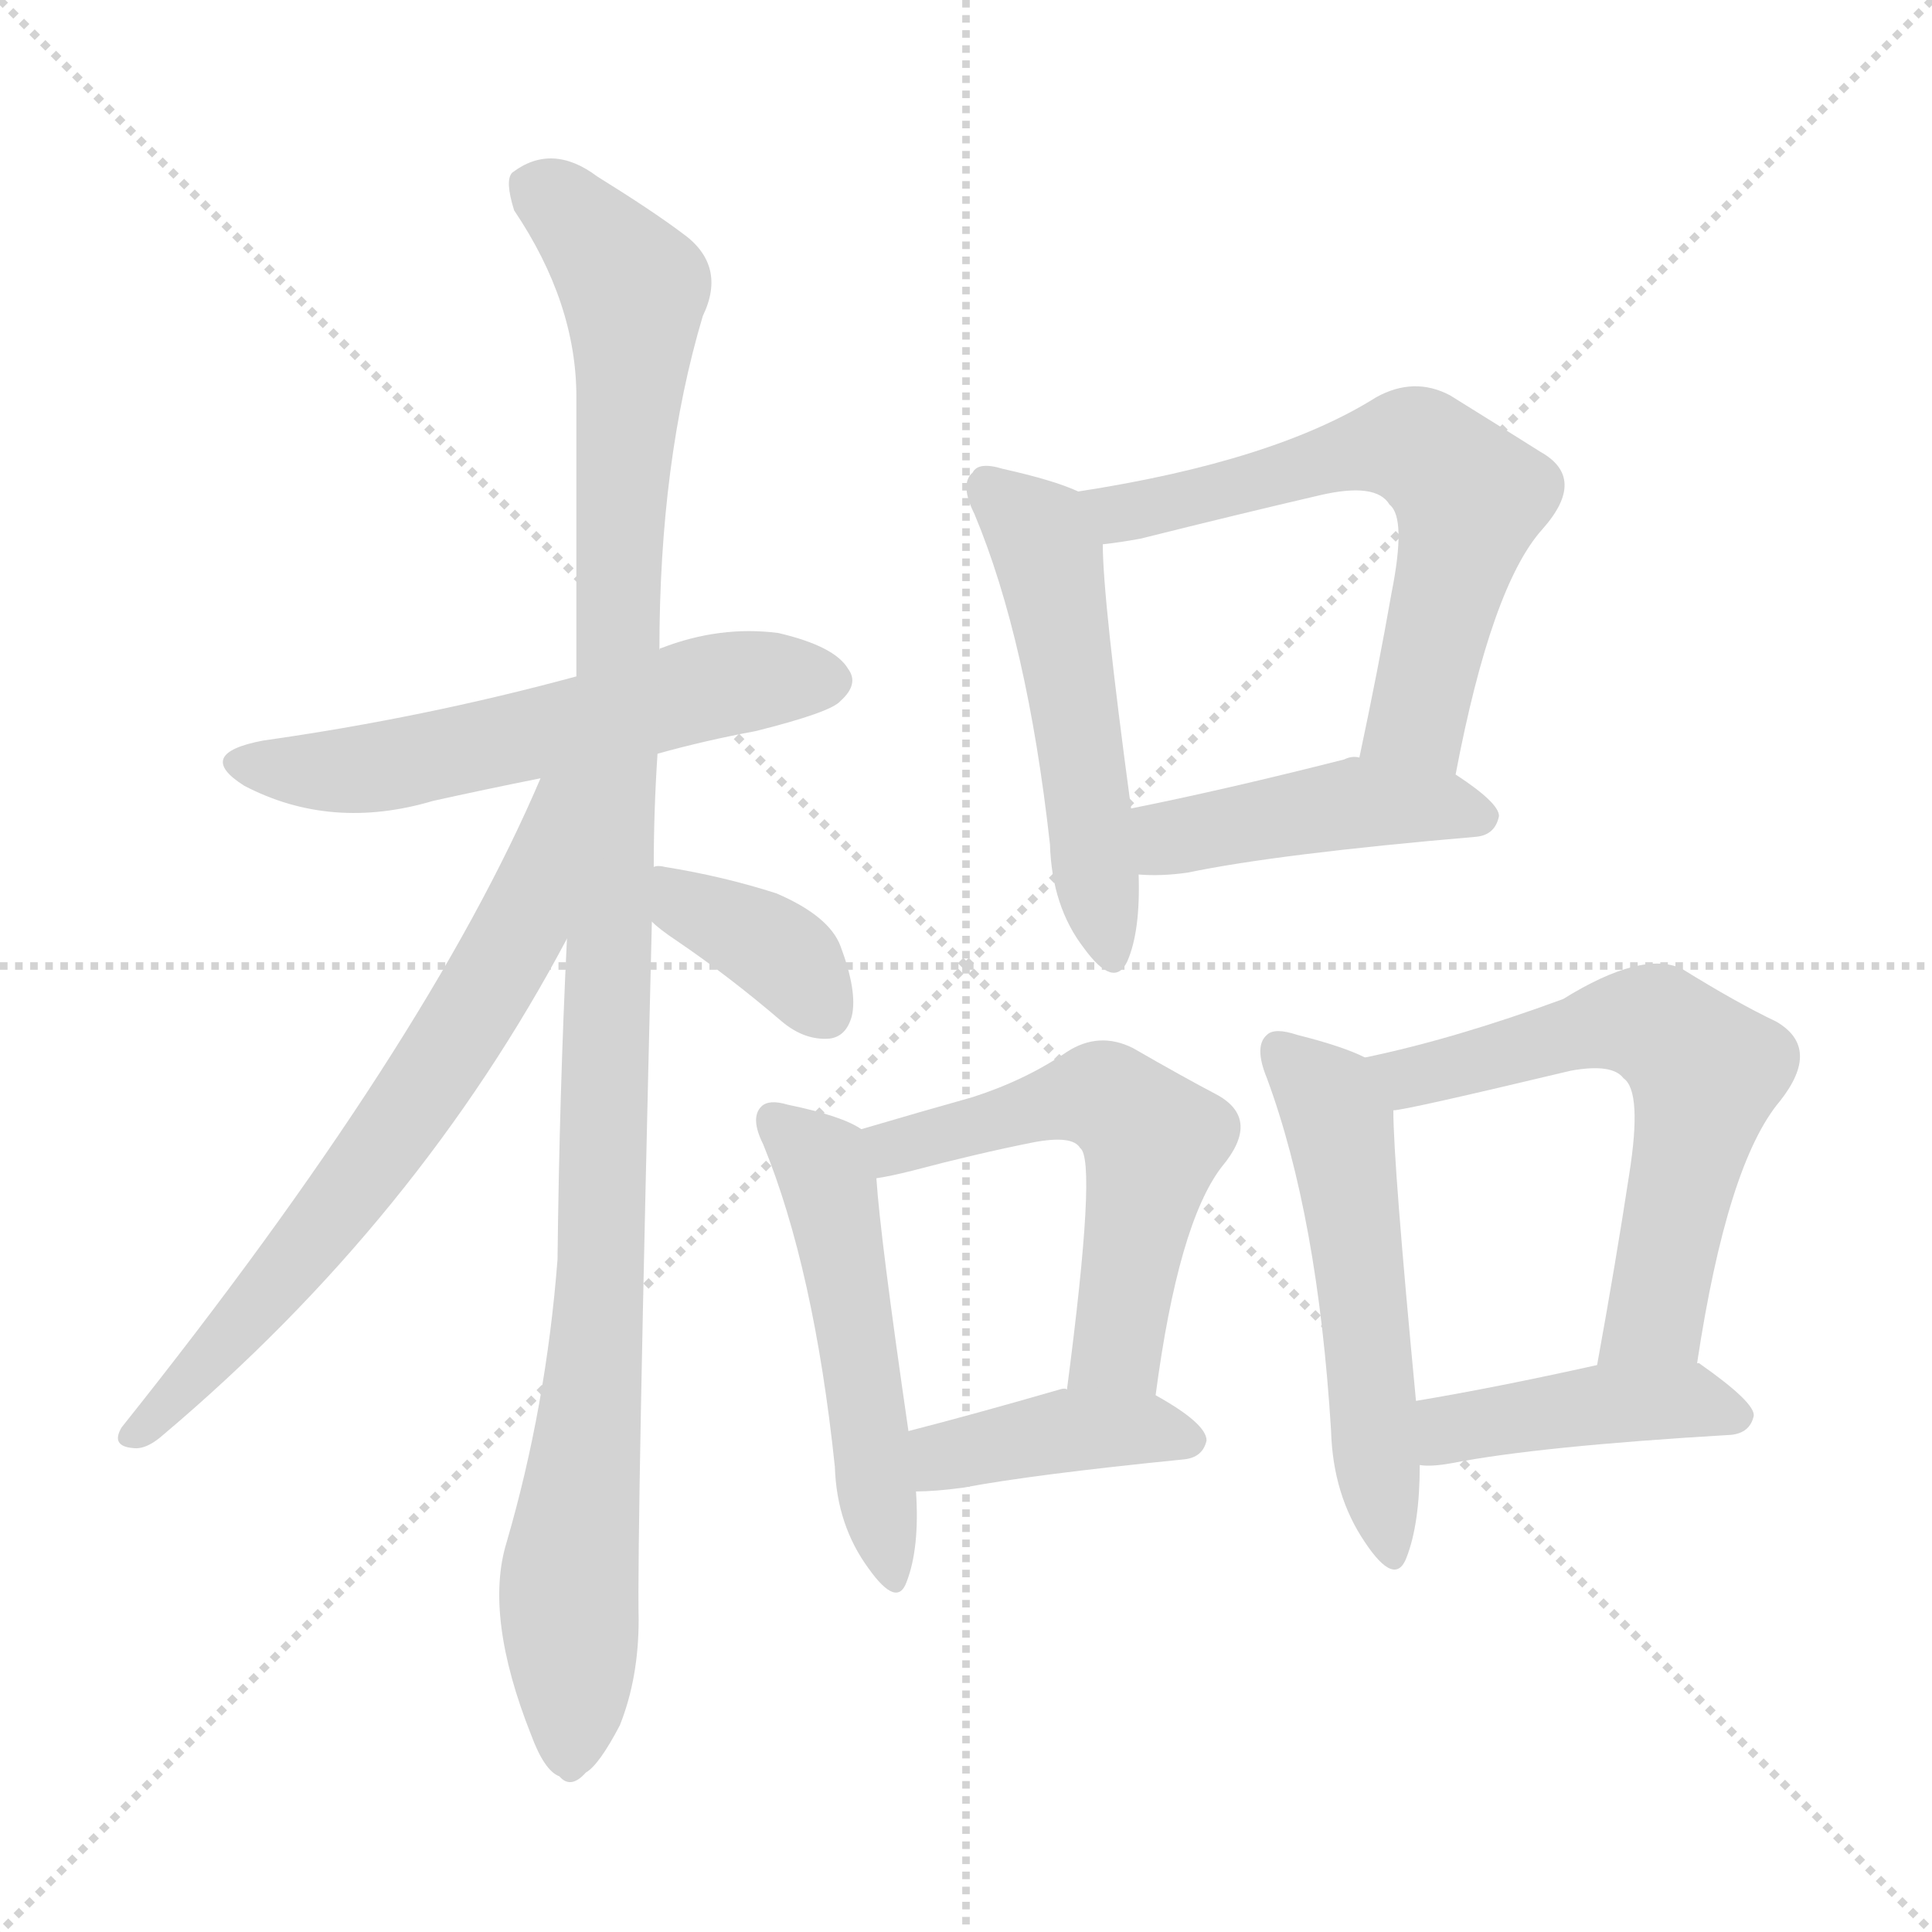<svg version="1.1" viewBox="0 0 1024 1024" xmlns="http://www.w3.org/2000/svg">
  <g stroke="lightgray" stroke-dasharray="1,1" stroke-width="1" transform="scale(4, 4)">
    <line x1="0" y1="0" x2="256" y2="256"></line>
    <line x1="256" y1="0" x2="0" y2="256"></line>
    <line x1="128" y1="0" x2="128" y2="256"></line>
    <line x1="0" y1="128" x2="256" y2="128"></line>
  </g>
<g transform="scale(1, -1) translate(0, -900)">
   <style type="text/css">
    @keyframes keyframes0 {
      from {
       stroke: blue;
       stroke-dashoffset: 570;
       stroke-width: 128;
       }
       65% {
       animation-timing-function: step-end;
       stroke: blue;
       stroke-dashoffset: 0;
       stroke-width: 128;
       }
       to {
       stroke: black;
       stroke-width: 1024;
       }
       }
       #make-me-a-hanzi-animation-0 {
         animation: keyframes0 0.714s both;
         animation-delay: 0s;
         animation-timing-function: linear;
       }
    @keyframes keyframes1 {
      from {
       stroke: blue;
       stroke-dashoffset: 1107;
       stroke-width: 128;
       }
       78% {
       animation-timing-function: step-end;
       stroke: blue;
       stroke-dashoffset: 0;
       stroke-width: 128;
       }
       to {
       stroke: black;
       stroke-width: 1024;
       }
       }
       #make-me-a-hanzi-animation-1 {
         animation: keyframes1 1.151s both;
         animation-delay: 0.714s;
         animation-timing-function: linear;
       }
    @keyframes keyframes2 {
      from {
       stroke: blue;
       stroke-dashoffset: 675;
       stroke-width: 128;
       }
       69% {
       animation-timing-function: step-end;
       stroke: blue;
       stroke-dashoffset: 0;
       stroke-width: 128;
       }
       to {
       stroke: black;
       stroke-width: 1024;
       }
       }
       #make-me-a-hanzi-animation-2 {
         animation: keyframes2 0.799s both;
         animation-delay: 1.865s;
         animation-timing-function: linear;
       }
    @keyframes keyframes3 {
      from {
       stroke: blue;
       stroke-dashoffset: 370;
       stroke-width: 128;
       }
       55% {
       animation-timing-function: step-end;
       stroke: blue;
       stroke-dashoffset: 0;
       stroke-width: 128;
       }
       to {
       stroke: black;
       stroke-width: 1024;
       }
       }
       #make-me-a-hanzi-animation-3 {
         animation: keyframes3 0.551s both;
         animation-delay: 2.664s;
         animation-timing-function: linear;
       }
    @keyframes keyframes4 {
      from {
       stroke: blue;
       stroke-dashoffset: 514;
       stroke-width: 128;
       }
       63% {
       animation-timing-function: step-end;
       stroke: blue;
       stroke-dashoffset: 0;
       stroke-width: 128;
       }
       to {
       stroke: black;
       stroke-width: 1024;
       }
       }
       #make-me-a-hanzi-animation-4 {
         animation: keyframes4 0.668s both;
         animation-delay: 3.215s;
         animation-timing-function: linear;
       }
    @keyframes keyframes5 {
      from {
       stroke: blue;
       stroke-dashoffset: 620;
       stroke-width: 128;
       }
       67% {
       animation-timing-function: step-end;
       stroke: blue;
       stroke-dashoffset: 0;
       stroke-width: 128;
       }
       to {
       stroke: black;
       stroke-width: 1024;
       }
       }
       #make-me-a-hanzi-animation-5 {
         animation: keyframes5 0.755s both;
         animation-delay: 3.883s;
         animation-timing-function: linear;
       }
    @keyframes keyframes6 {
      from {
       stroke: blue;
       stroke-dashoffset: 438;
       stroke-width: 128;
       }
       59% {
       animation-timing-function: step-end;
       stroke: blue;
       stroke-dashoffset: 0;
       stroke-width: 128;
       }
       to {
       stroke: black;
       stroke-width: 1024;
       }
       }
       #make-me-a-hanzi-animation-6 {
         animation: keyframes6 0.606s both;
         animation-delay: 4.638s;
         animation-timing-function: linear;
       }
    @keyframes keyframes7 {
      from {
       stroke: blue;
       stroke-dashoffset: 508;
       stroke-width: 128;
       }
       62% {
       animation-timing-function: step-end;
       stroke: blue;
       stroke-dashoffset: 0;
       stroke-width: 128;
       }
       to {
       stroke: black;
       stroke-width: 1024;
       }
       }
       #make-me-a-hanzi-animation-7 {
         animation: keyframes7 0.663s both;
         animation-delay: 5.244s;
         animation-timing-function: linear;
       }
    @keyframes keyframes8 {
      from {
       stroke: blue;
       stroke-dashoffset: 546;
       stroke-width: 128;
       }
       64% {
       animation-timing-function: step-end;
       stroke: blue;
       stroke-dashoffset: 0;
       stroke-width: 128;
       }
       to {
       stroke: black;
       stroke-width: 1024;
       }
       }
       #make-me-a-hanzi-animation-8 {
         animation: keyframes8 0.694s both;
         animation-delay: 5.908s;
         animation-timing-function: linear;
       }
    @keyframes keyframes9 {
      from {
       stroke: blue;
       stroke-dashoffset: 403;
       stroke-width: 128;
       }
       57% {
       animation-timing-function: step-end;
       stroke: blue;
       stroke-dashoffset: 0;
       stroke-width: 128;
       }
       to {
       stroke: black;
       stroke-width: 1024;
       }
       }
       #make-me-a-hanzi-animation-9 {
         animation: keyframes9 0.578s both;
         animation-delay: 6.602s;
         animation-timing-function: linear;
       }
    @keyframes keyframes10 {
      from {
       stroke: blue;
       stroke-dashoffset: 534;
       stroke-width: 128;
       }
       63% {
       animation-timing-function: step-end;
       stroke: blue;
       stroke-dashoffset: 0;
       stroke-width: 128;
       }
       to {
       stroke: black;
       stroke-width: 1024;
       }
       }
       #make-me-a-hanzi-animation-10 {
         animation: keyframes10 0.685s both;
         animation-delay: 7.18s;
         animation-timing-function: linear;
       }
    @keyframes keyframes11 {
      from {
       stroke: blue;
       stroke-dashoffset: 607;
       stroke-width: 128;
       }
       66% {
       animation-timing-function: step-end;
       stroke: blue;
       stroke-dashoffset: 0;
       stroke-width: 128;
       }
       to {
       stroke: black;
       stroke-width: 1024;
       }
       }
       #make-me-a-hanzi-animation-11 {
         animation: keyframes11 0.744s both;
         animation-delay: 7.865s;
         animation-timing-function: linear;
       }
    @keyframes keyframes12 {
      from {
       stroke: blue;
       stroke-dashoffset: 427;
       stroke-width: 128;
       }
       58% {
       animation-timing-function: step-end;
       stroke: blue;
       stroke-dashoffset: 0;
       stroke-width: 128;
       }
       to {
       stroke: black;
       stroke-width: 1024;
       }
       }
       #make-me-a-hanzi-animation-12 {
         animation: keyframes12 0.597s both;
         animation-delay: 8.609s;
         animation-timing-function: linear;
       }
</style>
<path d="M 348.5 500.5 Q 373.5 507.5 400.5 512.5 Q 440.5 522.5 445.5 528.5 Q 455.5 537.5 449.5 545.5 Q 442.5 557.5 412.5 564.5 Q 381.5 568.5 350.5 556.5 Q 349.5 556.5 349.5 555.5 L 305.5 541.5 Q 224.5 519.5 139.5 507.5 Q 102.5 500.5 129.5 483.5 Q 175.5 459.5 229.5 475.5 Q 256.5 481.5 286.5 487.5 L 348.5 500.5 Z" fill="lightgray"></path> 
<path d="M 346.5 440.5 Q 346.5 470.5 348.5 500.5 L 349.5 555.5 Q 349.5 655.5 372.5 732.5 Q 385.5 759.5 361.5 776.5 Q 345.5 788.5 316.5 806.5 Q 292.5 824.5 271.5 808.5 Q 267.5 804.5 272.5 788.5 Q 305.5 739.5 305.5 689.5 Q 305.5 620.5 305.5 541.5 L 300.5 402.5 Q 296.5 320.5 295.5 232.5 Q 289.5 154.5 268.5 82.5 Q 256.5 43.5 281.5 -19.5 Q 288.5 -38.5 296.5 -41.5 Q 302.5 -48.5 310.5 -39.5 Q 317.5 -35.5 328.5 -14.5 Q 338.5 10.5 338.5 41.5 Q 337.5 84.5 345.5 411.5 L 346.5 440.5 Z" fill="lightgray"></path> 
<path d="M 286.5 487.5 Q 226.5 346.5 64.5 143.5 Q 58.5 133.5 70.5 132.5 Q 77.5 131.5 86.5 139.5 Q 221.5 253.5 300.5 402.5 C 359.5 511.5 298.5 514.5 286.5 487.5 Z" fill="lightgray"></path> 
<path d="M 345.5 411.5 Q 349.5 407.5 358.5 401.5 Q 386.5 382.5 414.5 358.5 Q 426.5 348.5 439.5 349.5 Q 448.5 350.5 451.5 361.5 Q 454.5 374.5 445.5 398.5 Q 439.5 414.5 411.5 426.5 Q 383.5 435.5 352.5 440.5 Q 348.5 441.5 346.5 440.5 C 316.5 438.5 323.5 431.5 345.5 411.5 Z" fill="lightgray"></path> 
<path d="M 571.5 639.5 Q 558.5 645.5 531.5 651.5 Q 518.5 655.5 515.5 649.5 Q 508.5 643.5 516.5 627.5 Q 544.5 560.5 556.5 452.5 Q 557.5 419.5 574.5 397.5 Q 590.5 375.5 597.5 390.5 Q 604.5 406.5 603.5 436.5 L 599.5 471.5 Q 584.5 582.5 584.5 611.5 C 583.5 634.5 583.5 634.5 571.5 639.5 Z" fill="lightgray"></path> 
<path d="M 771.5 489.5 Q 790.5 589.5 817.5 619.5 Q 841.5 646.5 816.5 660.5 Q 797.5 672.5 768.5 690.5 Q 749.5 700.5 729.5 689.5 Q 675.5 655.5 571.5 639.5 C 541.5 634.5 554.5 607.5 584.5 611.5 Q 593.5 612.5 604.5 614.5 Q 656.5 627.5 699.5 637.5 Q 729.5 644.5 736.5 632.5 Q 745.5 625.5 737.5 585.5 Q 730.5 545.5 720.5 498.5 C 714.5 469.5 765.5 460.5 771.5 489.5 Z" fill="lightgray"></path> 
<path d="M 603.5 436.5 Q 615.5 435.5 629.5 437.5 Q 677.5 447.5 782.5 456.5 Q 792.5 457.5 794.5 467.5 Q 794.5 474.5 771.5 489.5 L 720.5 498.5 Q 716.5 499.5 712.5 497.5 Q 649.5 481.5 599.5 471.5 C 570.5 465.5 573.5 437.5 603.5 436.5 Z" fill="lightgray"></path> 
<path d="M 456.5 301.5 Q 446.5 308.5 417.5 314.5 Q 407.5 317.5 403.5 313.5 Q 397.5 307.5 404.5 293.5 Q 431.5 227.5 442.5 122.5 Q 443.5 91.5 460.5 68.5 Q 475.5 47.5 480.5 61.5 Q 487.5 79.5 485.5 109.5 L 481.5 141.5 Q 466.5 244.5 464.5 275.5 C 462.5 298.5 462.5 298.5 456.5 301.5 Z" fill="lightgray"></path> 
<path d="M 612.5 160.5 Q 624.5 251.5 647.5 281.5 Q 668.5 306.5 645.5 319.5 Q 626.5 329.5 600.5 344.5 Q 582.5 353.5 565.5 342.5 Q 543.5 327.5 515.5 318.5 Q 490.5 311.5 456.5 301.5 C 427.5 293.5 435.5 269.5 464.5 275.5 Q 471.5 276.5 483.5 279.5 Q 517.5 288.5 547.5 294.5 Q 568.5 298.5 572.5 291.5 Q 581.5 285.5 565.5 163.5 C 561.5 133.5 608.5 130.5 612.5 160.5 Z" fill="lightgray"></path> 
<path d="M 485.5 109.5 Q 495.5 109.5 510.5 111.5 Q 547.5 118.5 627.5 126.5 Q 637.5 127.5 639.5 136.5 Q 639.5 145.5 612.5 160.5 C 601.5 166.5 595.5 165.5 565.5 163.5 Q 564.5 164.5 561.5 163.5 Q 516.5 150.5 481.5 141.5 C 452.5 133.5 455.5 108.5 485.5 109.5 Z" fill="lightgray"></path> 
<path d="M 723.5 339.5 Q 711.5 345.5 687.5 351.5 Q 675.5 355.5 671.5 351.5 Q 664.5 345.5 671.5 328.5 Q 698.5 255.5 705.5 141.5 Q 706.5 107.5 723.5 82.5 Q 739.5 58.5 745.5 74.5 Q 752.5 92.5 752.5 123.5 L 750.5 157.5 Q 738.5 283.5 738.5 311.5 C 737.5 333.5 737.5 333.5 723.5 339.5 Z" fill="lightgray"></path> 
<path d="M 899.5 177.5 Q 915.5 283.5 943.5 316.5 Q 965.5 344.5 941.5 358.5 Q 920.5 368.5 891.5 386.5 Q 870.5 396.5 828.5 370.5 Q 771.5 349.5 723.5 339.5 C 694.5 333.5 708.5 306.5 738.5 311.5 Q 744.5 311.5 832.5 332.5 Q 854.5 336.5 860.5 328.5 Q 870.5 321.5 863.5 277.5 Q 856.5 231.5 846.5 176.5 C 841.5 146.5 894.5 147.5 899.5 177.5 Z" fill="lightgray"></path> 
<path d="M 752.5 123.5 Q 758.5 122.5 769.5 124.5 Q 815.5 133.5 917.5 139.5 Q 927.5 140.5 929.5 149.5 Q 930.5 156.5 900.5 177.5 L 899.5 177.5 L 846.5 176.5 Q 792.5 164.5 750.5 157.5 C 720.5 152.5 722.5 124.5 752.5 123.5 Z" fill="lightgray"></path> 
      <clipPath id="make-me-a-hanzi-clip-0">
      <path d="M 348.5 500.5 Q 373.5 507.5 400.5 512.5 Q 440.5 522.5 445.5 528.5 Q 455.5 537.5 449.5 545.5 Q 442.5 557.5 412.5 564.5 Q 381.5 568.5 350.5 556.5 Q 349.5 556.5 349.5 555.5 L 305.5 541.5 Q 224.5 519.5 139.5 507.5 Q 102.5 500.5 129.5 483.5 Q 175.5 459.5 229.5 475.5 Q 256.5 481.5 286.5 487.5 L 348.5 500.5 Z" fill="lightgray"></path>
      </clipPath>
      <path clip-path="url(#make-me-a-hanzi-clip-0)" d="M 131.5 496.5 L 191.5 491.5 L 378.5 536.5 L 439.5 538.5 " fill="none" id="make-me-a-hanzi-animation-0" stroke-dasharray="442 884" stroke-linecap="round"></path>

      <clipPath id="make-me-a-hanzi-clip-1">
      <path d="M 346.5 440.5 Q 346.5 470.5 348.5 500.5 L 349.5 555.5 Q 349.5 655.5 372.5 732.5 Q 385.5 759.5 361.5 776.5 Q 345.5 788.5 316.5 806.5 Q 292.5 824.5 271.5 808.5 Q 267.5 804.5 272.5 788.5 Q 305.5 739.5 305.5 689.5 Q 305.5 620.5 305.5 541.5 L 300.5 402.5 Q 296.5 320.5 295.5 232.5 Q 289.5 154.5 268.5 82.5 Q 256.5 43.5 281.5 -19.5 Q 288.5 -38.5 296.5 -41.5 Q 302.5 -48.5 310.5 -39.5 Q 317.5 -35.5 328.5 -14.5 Q 338.5 10.5 338.5 41.5 Q 337.5 84.5 345.5 411.5 L 346.5 440.5 Z" fill="lightgray"></path>
      </clipPath>
      <path clip-path="url(#make-me-a-hanzi-clip-1)" d="M 283.5 801.5 L 298.5 791.5 L 335.5 746.5 L 319.5 235.5 L 301.5 60.5 L 301.5 -27.5 " fill="none" id="make-me-a-hanzi-animation-1" stroke-dasharray="979 1958" stroke-linecap="round"></path>

      <clipPath id="make-me-a-hanzi-clip-2">
      <path d="M 286.5 487.5 Q 226.5 346.5 64.5 143.5 Q 58.5 133.5 70.5 132.5 Q 77.5 131.5 86.5 139.5 Q 221.5 253.5 300.5 402.5 C 359.5 511.5 298.5 514.5 286.5 487.5 Z" fill="lightgray"></path>
      </clipPath>
      <path clip-path="url(#make-me-a-hanzi-clip-2)" d="M 300.5 483.5 L 292.5 478.5 L 275.5 407.5 L 229.5 330.5 L 158.5 233.5 L 72.5 140.5 " fill="none" id="make-me-a-hanzi-animation-2" stroke-dasharray="547 1094" stroke-linecap="round"></path>

      <clipPath id="make-me-a-hanzi-clip-3">
      <path d="M 345.5 411.5 Q 349.5 407.5 358.5 401.5 Q 386.5 382.5 414.5 358.5 Q 426.5 348.5 439.5 349.5 Q 448.5 350.5 451.5 361.5 Q 454.5 374.5 445.5 398.5 Q 439.5 414.5 411.5 426.5 Q 383.5 435.5 352.5 440.5 Q 348.5 441.5 346.5 440.5 C 316.5 438.5 323.5 431.5 345.5 411.5 Z" fill="lightgray"></path>
      </clipPath>
      <path clip-path="url(#make-me-a-hanzi-clip-3)" d="M 349.5 433.5 L 416.5 392.5 L 437.5 363.5 " fill="none" id="make-me-a-hanzi-animation-3" stroke-dasharray="242 484" stroke-linecap="round"></path>

      <clipPath id="make-me-a-hanzi-clip-4">
      <path d="M 571.5 639.5 Q 558.5 645.5 531.5 651.5 Q 518.5 655.5 515.5 649.5 Q 508.5 643.5 516.5 627.5 Q 544.5 560.5 556.5 452.5 Q 557.5 419.5 574.5 397.5 Q 590.5 375.5 597.5 390.5 Q 604.5 406.5 603.5 436.5 L 599.5 471.5 Q 584.5 582.5 584.5 611.5 C 583.5 634.5 583.5 634.5 571.5 639.5 Z" fill="lightgray"></path>
      </clipPath>
      <path clip-path="url(#make-me-a-hanzi-clip-4)" d="M 524.5 641.5 L 555.5 606.5 L 586.5 397.5 " fill="none" id="make-me-a-hanzi-animation-4" stroke-dasharray="386 772" stroke-linecap="round"></path>

      <clipPath id="make-me-a-hanzi-clip-5">
      <path d="M 771.5 489.5 Q 790.5 589.5 817.5 619.5 Q 841.5 646.5 816.5 660.5 Q 797.5 672.5 768.5 690.5 Q 749.5 700.5 729.5 689.5 Q 675.5 655.5 571.5 639.5 C 541.5 634.5 554.5 607.5 584.5 611.5 Q 593.5 612.5 604.5 614.5 Q 656.5 627.5 699.5 637.5 Q 729.5 644.5 736.5 632.5 Q 745.5 625.5 737.5 585.5 Q 730.5 545.5 720.5 498.5 C 714.5 469.5 765.5 460.5 771.5 489.5 Z" fill="lightgray"></path>
      </clipPath>
      <path clip-path="url(#make-me-a-hanzi-clip-5)" d="M 581.5 635.5 L 592.5 627.5 L 608.5 629.5 L 709.5 658.5 L 750.5 663.5 L 758.5 658.5 L 779.5 636.5 L 751.5 519.5 L 728.5 504.5 " fill="none" id="make-me-a-hanzi-animation-5" stroke-dasharray="492 984" stroke-linecap="round"></path>

      <clipPath id="make-me-a-hanzi-clip-6">
      <path d="M 603.5 436.5 Q 615.5 435.5 629.5 437.5 Q 677.5 447.5 782.5 456.5 Q 792.5 457.5 794.5 467.5 Q 794.5 474.5 771.5 489.5 L 720.5 498.5 Q 716.5 499.5 712.5 497.5 Q 649.5 481.5 599.5 471.5 C 570.5 465.5 573.5 437.5 603.5 436.5 Z" fill="lightgray"></path>
      </clipPath>
      <path clip-path="url(#make-me-a-hanzi-clip-6)" d="M 607.5 466.5 L 620.5 456.5 L 719.5 474.5 L 784.5 467.5 " fill="none" id="make-me-a-hanzi-animation-6" stroke-dasharray="310 620" stroke-linecap="round"></path>

      <clipPath id="make-me-a-hanzi-clip-7">
      <path d="M 456.5 301.5 Q 446.5 308.5 417.5 314.5 Q 407.5 317.5 403.5 313.5 Q 397.5 307.5 404.5 293.5 Q 431.5 227.5 442.5 122.5 Q 443.5 91.5 460.5 68.5 Q 475.5 47.5 480.5 61.5 Q 487.5 79.5 485.5 109.5 L 481.5 141.5 Q 466.5 244.5 464.5 275.5 C 462.5 298.5 462.5 298.5 456.5 301.5 Z" fill="lightgray"></path>
      </clipPath>
      <path clip-path="url(#make-me-a-hanzi-clip-7)" d="M 411.5 306.5 L 438.5 274.5 L 471.5 66.5 " fill="none" id="make-me-a-hanzi-animation-7" stroke-dasharray="380 760" stroke-linecap="round"></path>

      <clipPath id="make-me-a-hanzi-clip-8">
      <path d="M 612.5 160.5 Q 624.5 251.5 647.5 281.5 Q 668.5 306.5 645.5 319.5 Q 626.5 329.5 600.5 344.5 Q 582.5 353.5 565.5 342.5 Q 543.5 327.5 515.5 318.5 Q 490.5 311.5 456.5 301.5 C 427.5 293.5 435.5 269.5 464.5 275.5 Q 471.5 276.5 483.5 279.5 Q 517.5 288.5 547.5 294.5 Q 568.5 298.5 572.5 291.5 Q 581.5 285.5 565.5 163.5 C 561.5 133.5 608.5 130.5 612.5 160.5 Z" fill="lightgray"></path>
      </clipPath>
      <path clip-path="url(#make-me-a-hanzi-clip-8)" d="M 467.5 283.5 L 486.5 295.5 L 572.5 318.5 L 592.5 315.5 L 602.5 305.5 L 610.5 292.5 L 593.5 196.5 L 590.5 183.5 L 574.5 175.5 " fill="none" id="make-me-a-hanzi-animation-8" stroke-dasharray="418 836" stroke-linecap="round"></path>

      <clipPath id="make-me-a-hanzi-clip-9">
      <path d="M 485.5 109.5 Q 495.5 109.5 510.5 111.5 Q 547.5 118.5 627.5 126.5 Q 637.5 127.5 639.5 136.5 Q 639.5 145.5 612.5 160.5 C 601.5 166.5 595.5 165.5 565.5 163.5 Q 564.5 164.5 561.5 163.5 Q 516.5 150.5 481.5 141.5 C 452.5 133.5 455.5 108.5 485.5 109.5 Z" fill="lightgray"></path>
      </clipPath>
      <path clip-path="url(#make-me-a-hanzi-clip-9)" d="M 490.5 115.5 L 504.5 129.5 L 559.5 141.5 L 603.5 143.5 L 629.5 136.5 " fill="none" id="make-me-a-hanzi-animation-9" stroke-dasharray="275 550" stroke-linecap="round"></path>

      <clipPath id="make-me-a-hanzi-clip-10">
      <path d="M 723.5 339.5 Q 711.5 345.5 687.5 351.5 Q 675.5 355.5 671.5 351.5 Q 664.5 345.5 671.5 328.5 Q 698.5 255.5 705.5 141.5 Q 706.5 107.5 723.5 82.5 Q 739.5 58.5 745.5 74.5 Q 752.5 92.5 752.5 123.5 L 750.5 157.5 Q 738.5 283.5 738.5 311.5 C 737.5 333.5 737.5 333.5 723.5 339.5 Z" fill="lightgray"></path>
      </clipPath>
      <path clip-path="url(#make-me-a-hanzi-clip-10)" d="M 677.5 344.5 L 704.5 317.5 L 710.5 299.5 L 735.5 80.5 " fill="none" id="make-me-a-hanzi-animation-10" stroke-dasharray="406 812" stroke-linecap="round"></path>

      <clipPath id="make-me-a-hanzi-clip-11">
      <path d="M 899.5 177.5 Q 915.5 283.5 943.5 316.5 Q 965.5 344.5 941.5 358.5 Q 920.5 368.5 891.5 386.5 Q 870.5 396.5 828.5 370.5 Q 771.5 349.5 723.5 339.5 C 694.5 333.5 708.5 306.5 738.5 311.5 Q 744.5 311.5 832.5 332.5 Q 854.5 336.5 860.5 328.5 Q 870.5 321.5 863.5 277.5 Q 856.5 231.5 846.5 176.5 C 841.5 146.5 894.5 147.5 899.5 177.5 Z" fill="lightgray"></path>
      </clipPath>
      <path clip-path="url(#make-me-a-hanzi-clip-11)" d="M 731.5 334.5 L 750.5 329.5 L 861.5 358.5 L 881.5 354.5 L 904.5 332.5 L 877.5 202.5 L 852.5 183.5 " fill="none" id="make-me-a-hanzi-animation-11" stroke-dasharray="479 958" stroke-linecap="round"></path>

      <clipPath id="make-me-a-hanzi-clip-12">
      <path d="M 752.5 123.5 Q 758.5 122.5 769.5 124.5 Q 815.5 133.5 917.5 139.5 Q 927.5 140.5 929.5 149.5 Q 930.5 156.5 900.5 177.5 L 899.5 177.5 L 846.5 176.5 Q 792.5 164.5 750.5 157.5 C 720.5 152.5 722.5 124.5 752.5 123.5 Z" fill="lightgray"></path>
      </clipPath>
      <path clip-path="url(#make-me-a-hanzi-clip-12)" d="M 756.5 129.5 L 771.5 143.5 L 843.5 155.5 L 893.5 158.5 L 919.5 148.5 " fill="none" id="make-me-a-hanzi-animation-12" stroke-dasharray="299 598" stroke-linecap="round"></path>

</g>
</svg>
